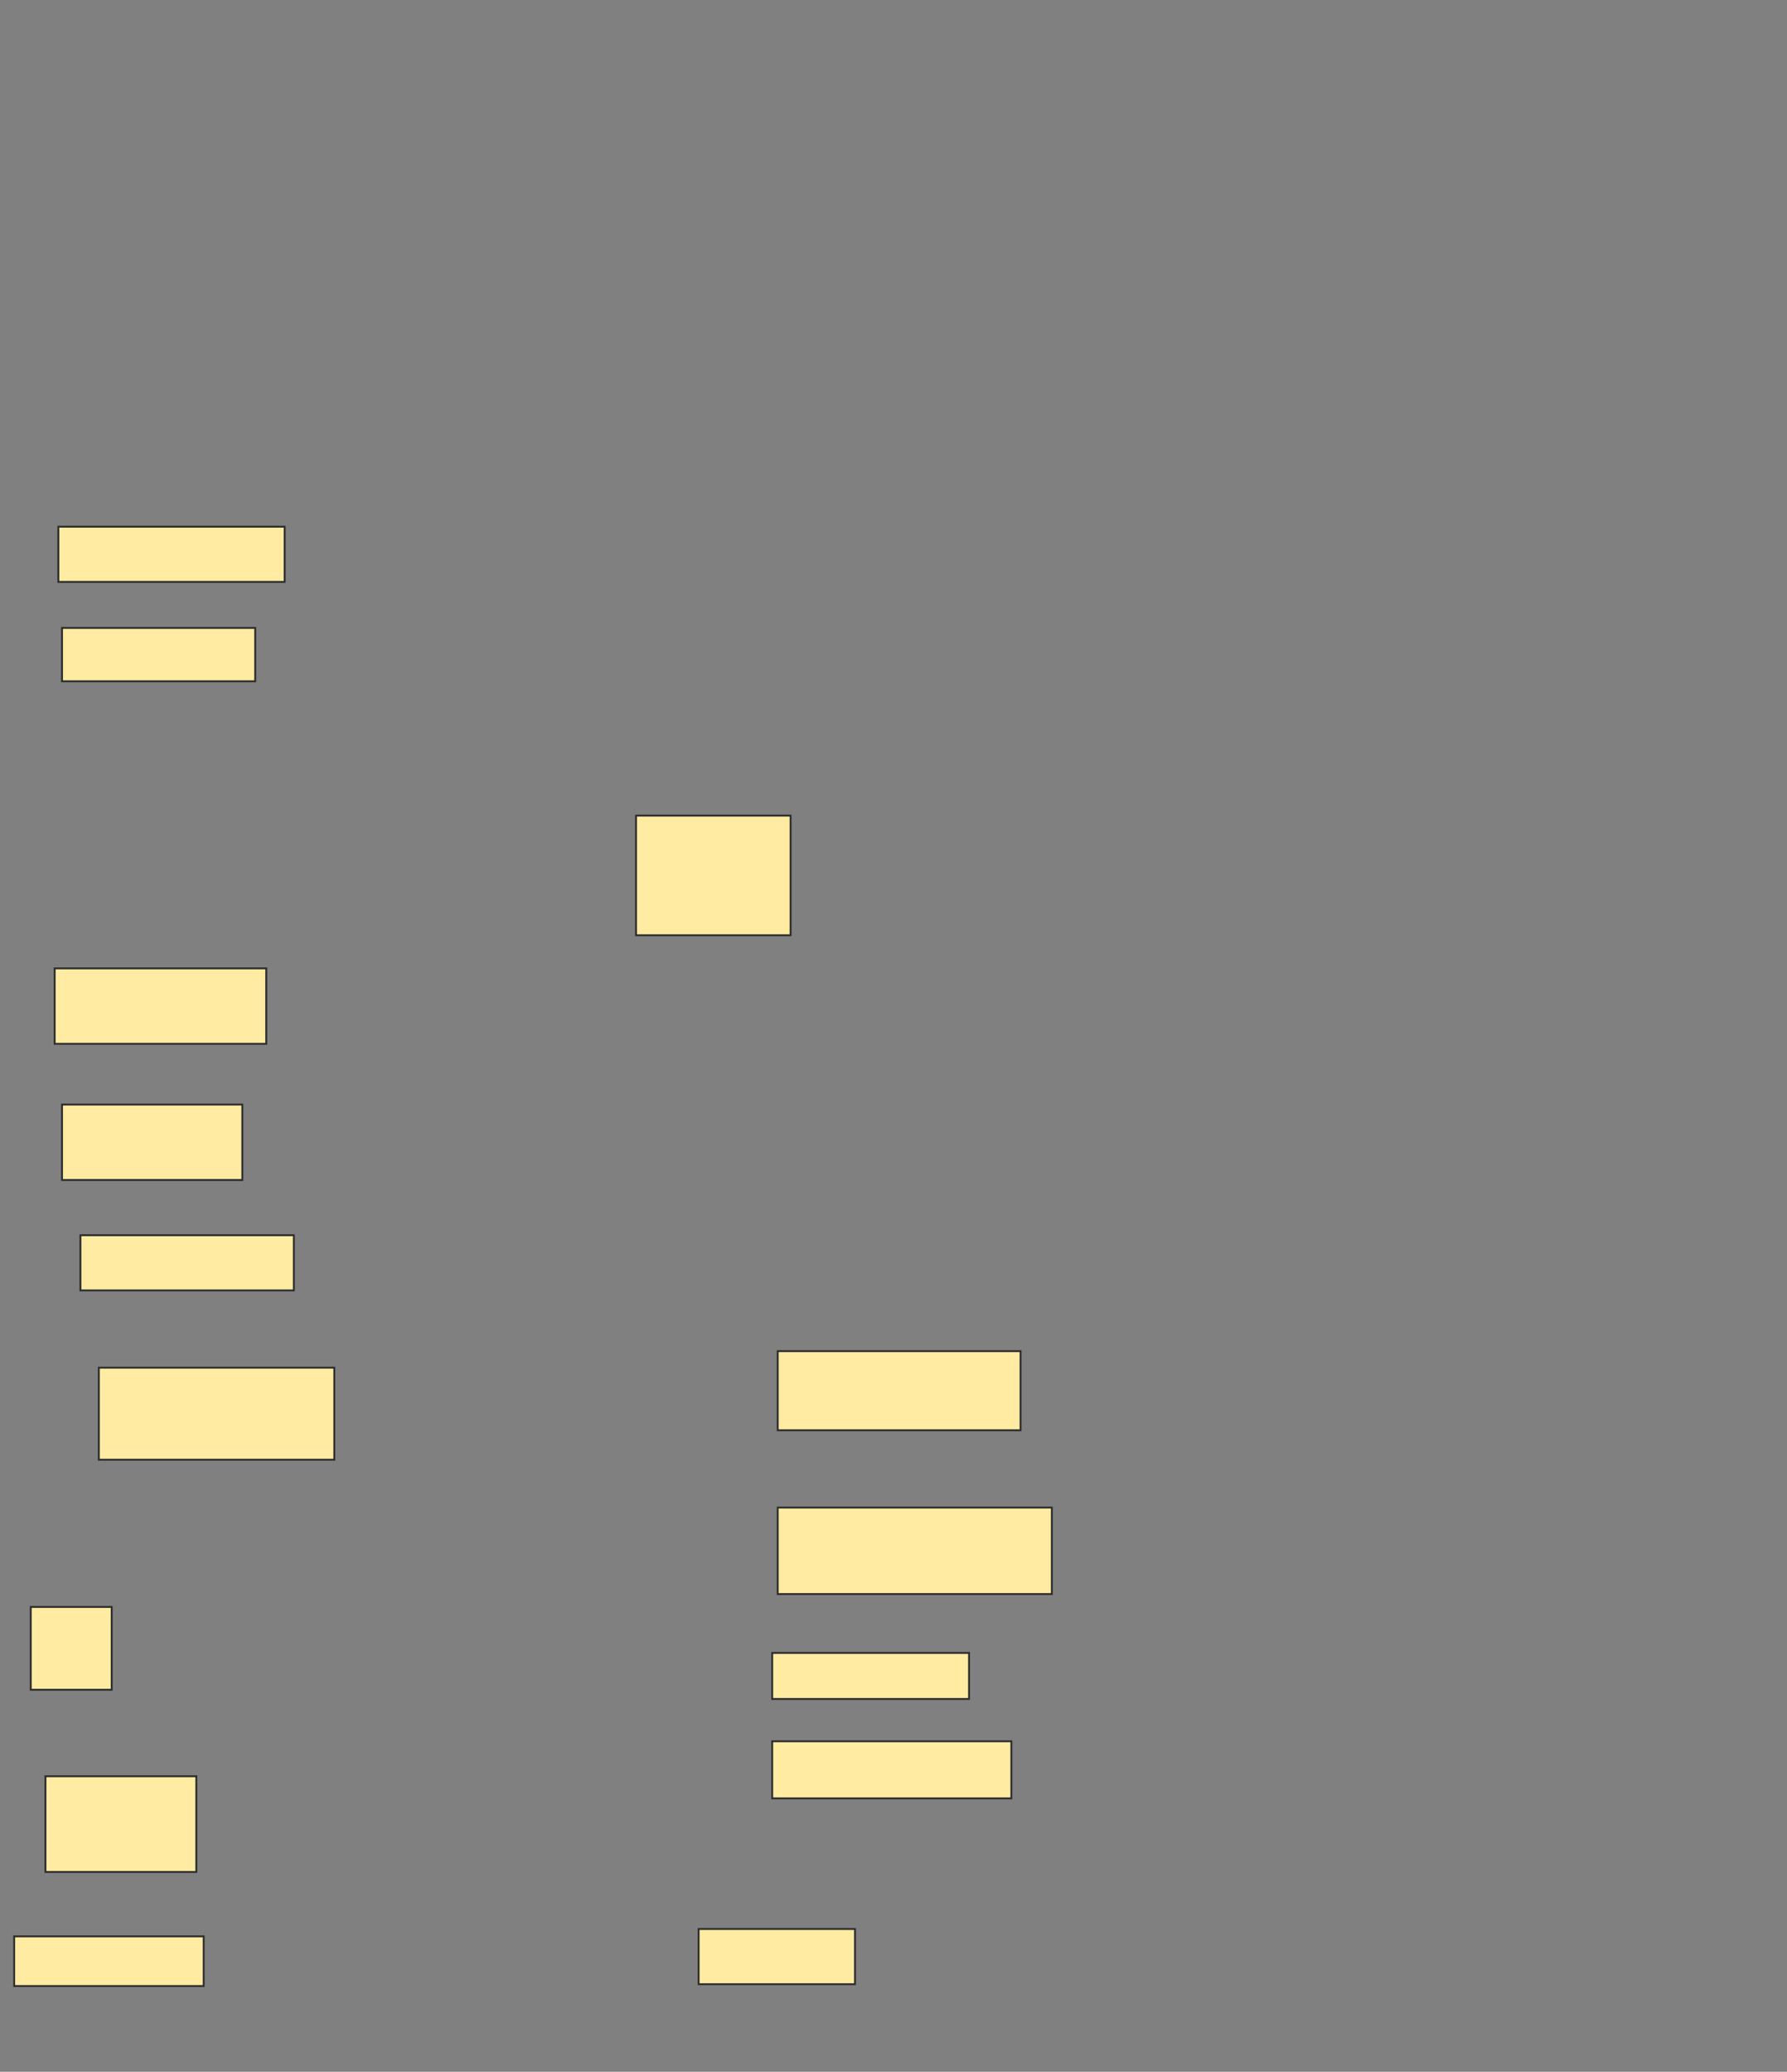 <svg height="1093" width="943" xmlns="http://www.w3.org/2000/svg">
 <rect width="100%" height="100%" fill="#808080" stroke="none"/>
 <!-- Created with Image Occlusion Enhanced -->
 <g>
  <title>Labels</title>
 </g>
 <g>
  <title>Masks</title>
  <rect fill="#FFEBA2" height="63.107" id="130692c4d08b4b9090668093679ef0fd-ao-1" stroke="#2D2D2D" width="81.553" x="335.641" y="430.301"/>
  <rect fill="#FFEBA2" height="28.155" id="130692c4d08b4b9090668093679ef0fd-ao-2" stroke="#2D2D2D" width="101.942" x="32.728" y="331.272"/>
  <rect fill="#FFEBA2" height="29.126" id="130692c4d08b4b9090668093679ef0fd-ao-3" stroke="#2D2D2D" width="119.417" x="30.786" y="277.874"/>
  <rect fill="#FFEBA2" height="41.748" id="130692c4d08b4b9090668093679ef0fd-ao-4" stroke="#2D2D2D" width="128.155" x="410.398" y="712.825"/>
  <rect fill="#FFEBA2" height="45.631" id="130692c4d08b4b9090668093679ef0fd-ao-5" stroke="#2D2D2D" width="144.66" x="410.398" y="795.349"/>
  <rect fill="#FFEBA2" height="24.272" id="130692c4d08b4b9090668093679ef0fd-ao-6" stroke="#2D2D2D" width="103.883" x="407.485" y="872.048"/>
  <rect fill="#FFEBA2" height="30.097" id="130692c4d08b4b9090668093679ef0fd-ao-7" stroke="#2D2D2D" width="126.214" x="407.485" y="918.65"/>
  <rect fill="#FFEBA2" height="29.126" id="130692c4d08b4b9090668093679ef0fd-ao-8" stroke="#2D2D2D" width="82.524" x="368.651" y="1017.68"/>
  <rect fill="#FFEBA2" height="26.214" id="130692c4d08b4b9090668093679ef0fd-ao-9" stroke="#2D2D2D" width="100" x="7.485" y="1021.563"/>
  <rect fill="#FFEBA2" height="50.485" id="130692c4d08b4b9090668093679ef0fd-ao-10" stroke="#2D2D2D" width="79.612" x="23.99" y="937.097"/>
  <rect fill="#FFEBA2" height="43.689" id="130692c4d08b4b9090668093679ef0fd-ao-11" stroke="#2D2D2D" width="42.718" x="16.223" y="847.777"/>
  
  <rect fill="#FFEBA2" height="48.544" id="130692c4d08b4b9090668093679ef0fd-ao-13" stroke="#2D2D2D" width="124.272" x="52.146" y="721.563"/>
  <rect fill="#FFEBA2" height="29.126" id="130692c4d08b4b9090668093679ef0fd-ao-14" stroke="#2D2D2D" width="112.621" x="42.437" y="651.66"/>
  <rect fill="#FFEBA2" height="39.806" id="130692c4d08b4b9090668093679ef0fd-ao-15" stroke="#2D2D2D" width="95.146" x="32.728" y="582.728"/>
  <rect fill="#FFEBA2" height="39.806" id="130692c4d08b4b9090668093679ef0fd-ao-16" stroke="#2D2D2D" width="111.65" x="28.845" y="510.883"/>
 </g>
</svg>